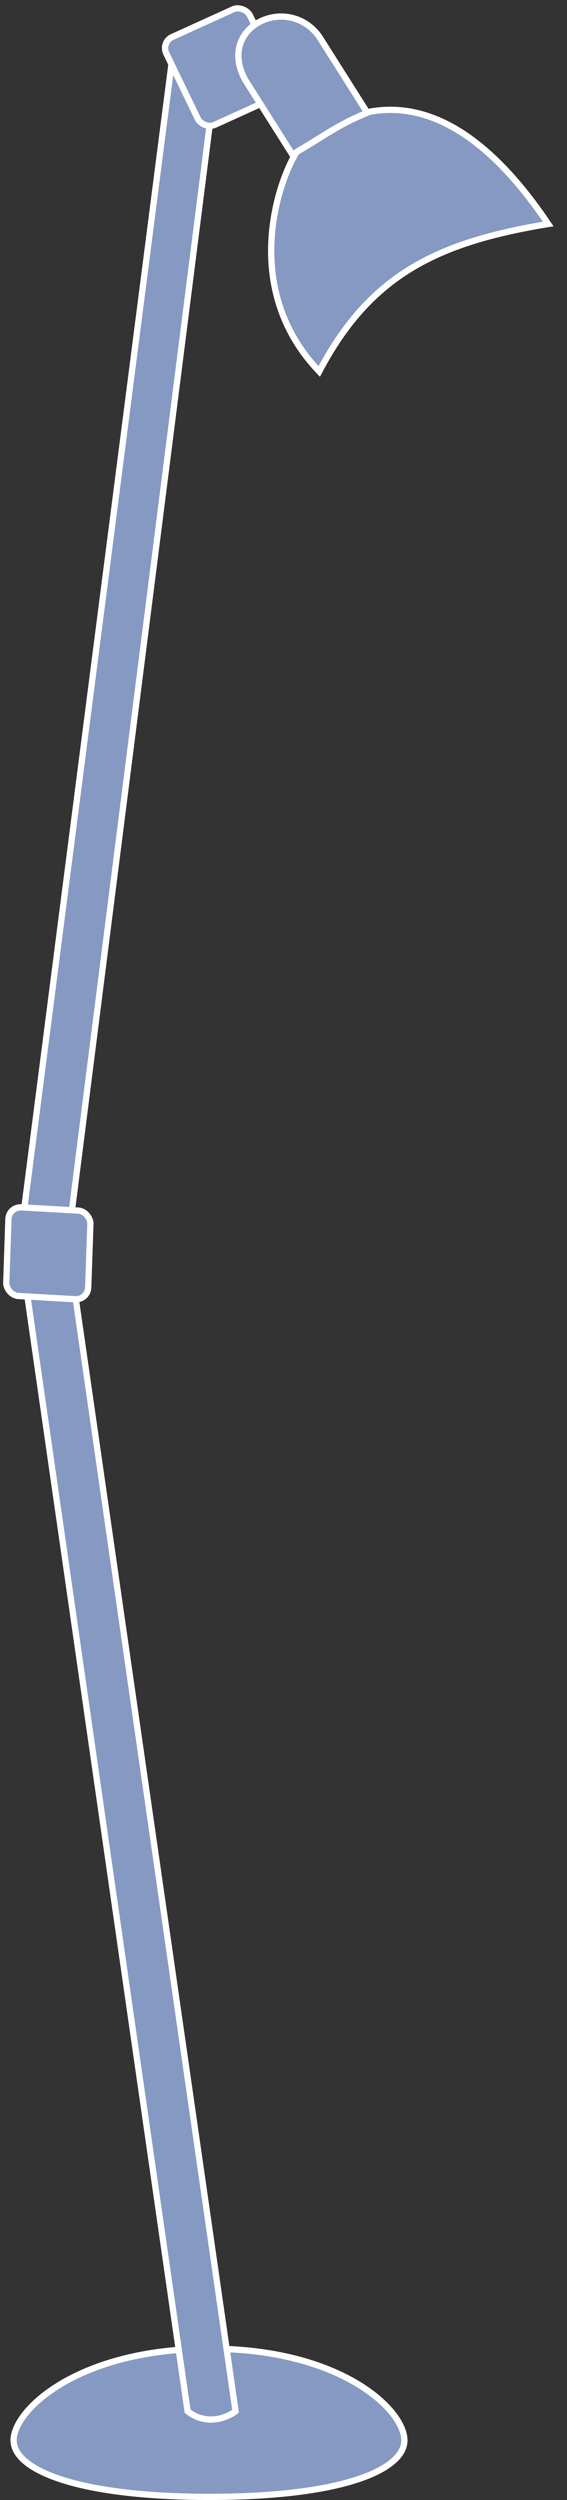 <svg width="181" height="798" viewBox="0 0 181 798" fill="none" xmlns="http://www.w3.org/2000/svg">
<rect x="0" y="0" width="181" height="798" fill="#333333" stroke="none"/>
<path d="M129.087 778.941C129.087 781.203 127.97 783.454 125.495 785.604C123.008 787.764 119.205 789.765 114.016 791.467C103.642 794.869 87.971 796.999 66.926 796.999C45.882 796.999 30.103 794.869 19.62 791.466C14.376 789.763 10.519 787.762 7.992 785.599C5.475 783.446 4.339 781.195 4.339 778.941C4.339 776.626 5.531 773.636 8.122 770.4C10.698 767.184 14.591 763.807 19.818 760.734C30.268 754.591 45.985 749.697 66.926 749.697C87.867 749.697 103.476 754.591 113.817 760.732C118.99 763.804 122.83 767.179 125.366 770.394C127.916 773.628 129.087 776.62 129.087 778.941Z" fill="#8699C3" stroke="white" stroke-width="2"/>
<path d="M6.315 396.823L59.879 769.65C66.004 774.475 72.64 771.66 75.192 769.65L21.629 396.823L67.501 35.435L55.501 14.562L6.315 396.823Z" fill="#8699C3" stroke="white" stroke-width="2"/>
<rect x="1.345" y="0.486" width="29.33" height="31.133" rx="4" transform="matrix(0.91 -0.414 0.435 0.901 49.91 13.58)" fill="#8699C3" stroke="white" stroke-width="2"/>
<path d="M123.377 45.673L101.8 11.543C91.644 -2.199 68.951 8.593 78.299 25.562L99.876 59.692C117.392 66.335 122.842 53.114 123.377 45.673Z" fill="#8699C3" stroke="white" stroke-width="2"/>
<path d="M118.002 35.662C138.574 31.915 157.759 45.855 175.001 71.5C139.259 77.355 118.002 88.001 101.903 118.567C77.001 92.501 88.456 58.448 94.689 48.5C104.5 42.796 107.511 39.962 118.002 35.662Z" fill="#8699C3" stroke="white" stroke-width="2"/>
<rect x="0.964" y="1.056" width="26.216" height="28.322" rx="4" transform="matrix(0.998 0.057 -0.034 0.999 1.9 384.044)" fill="#8699C3" stroke="white" stroke-width="2"/>
</svg>
